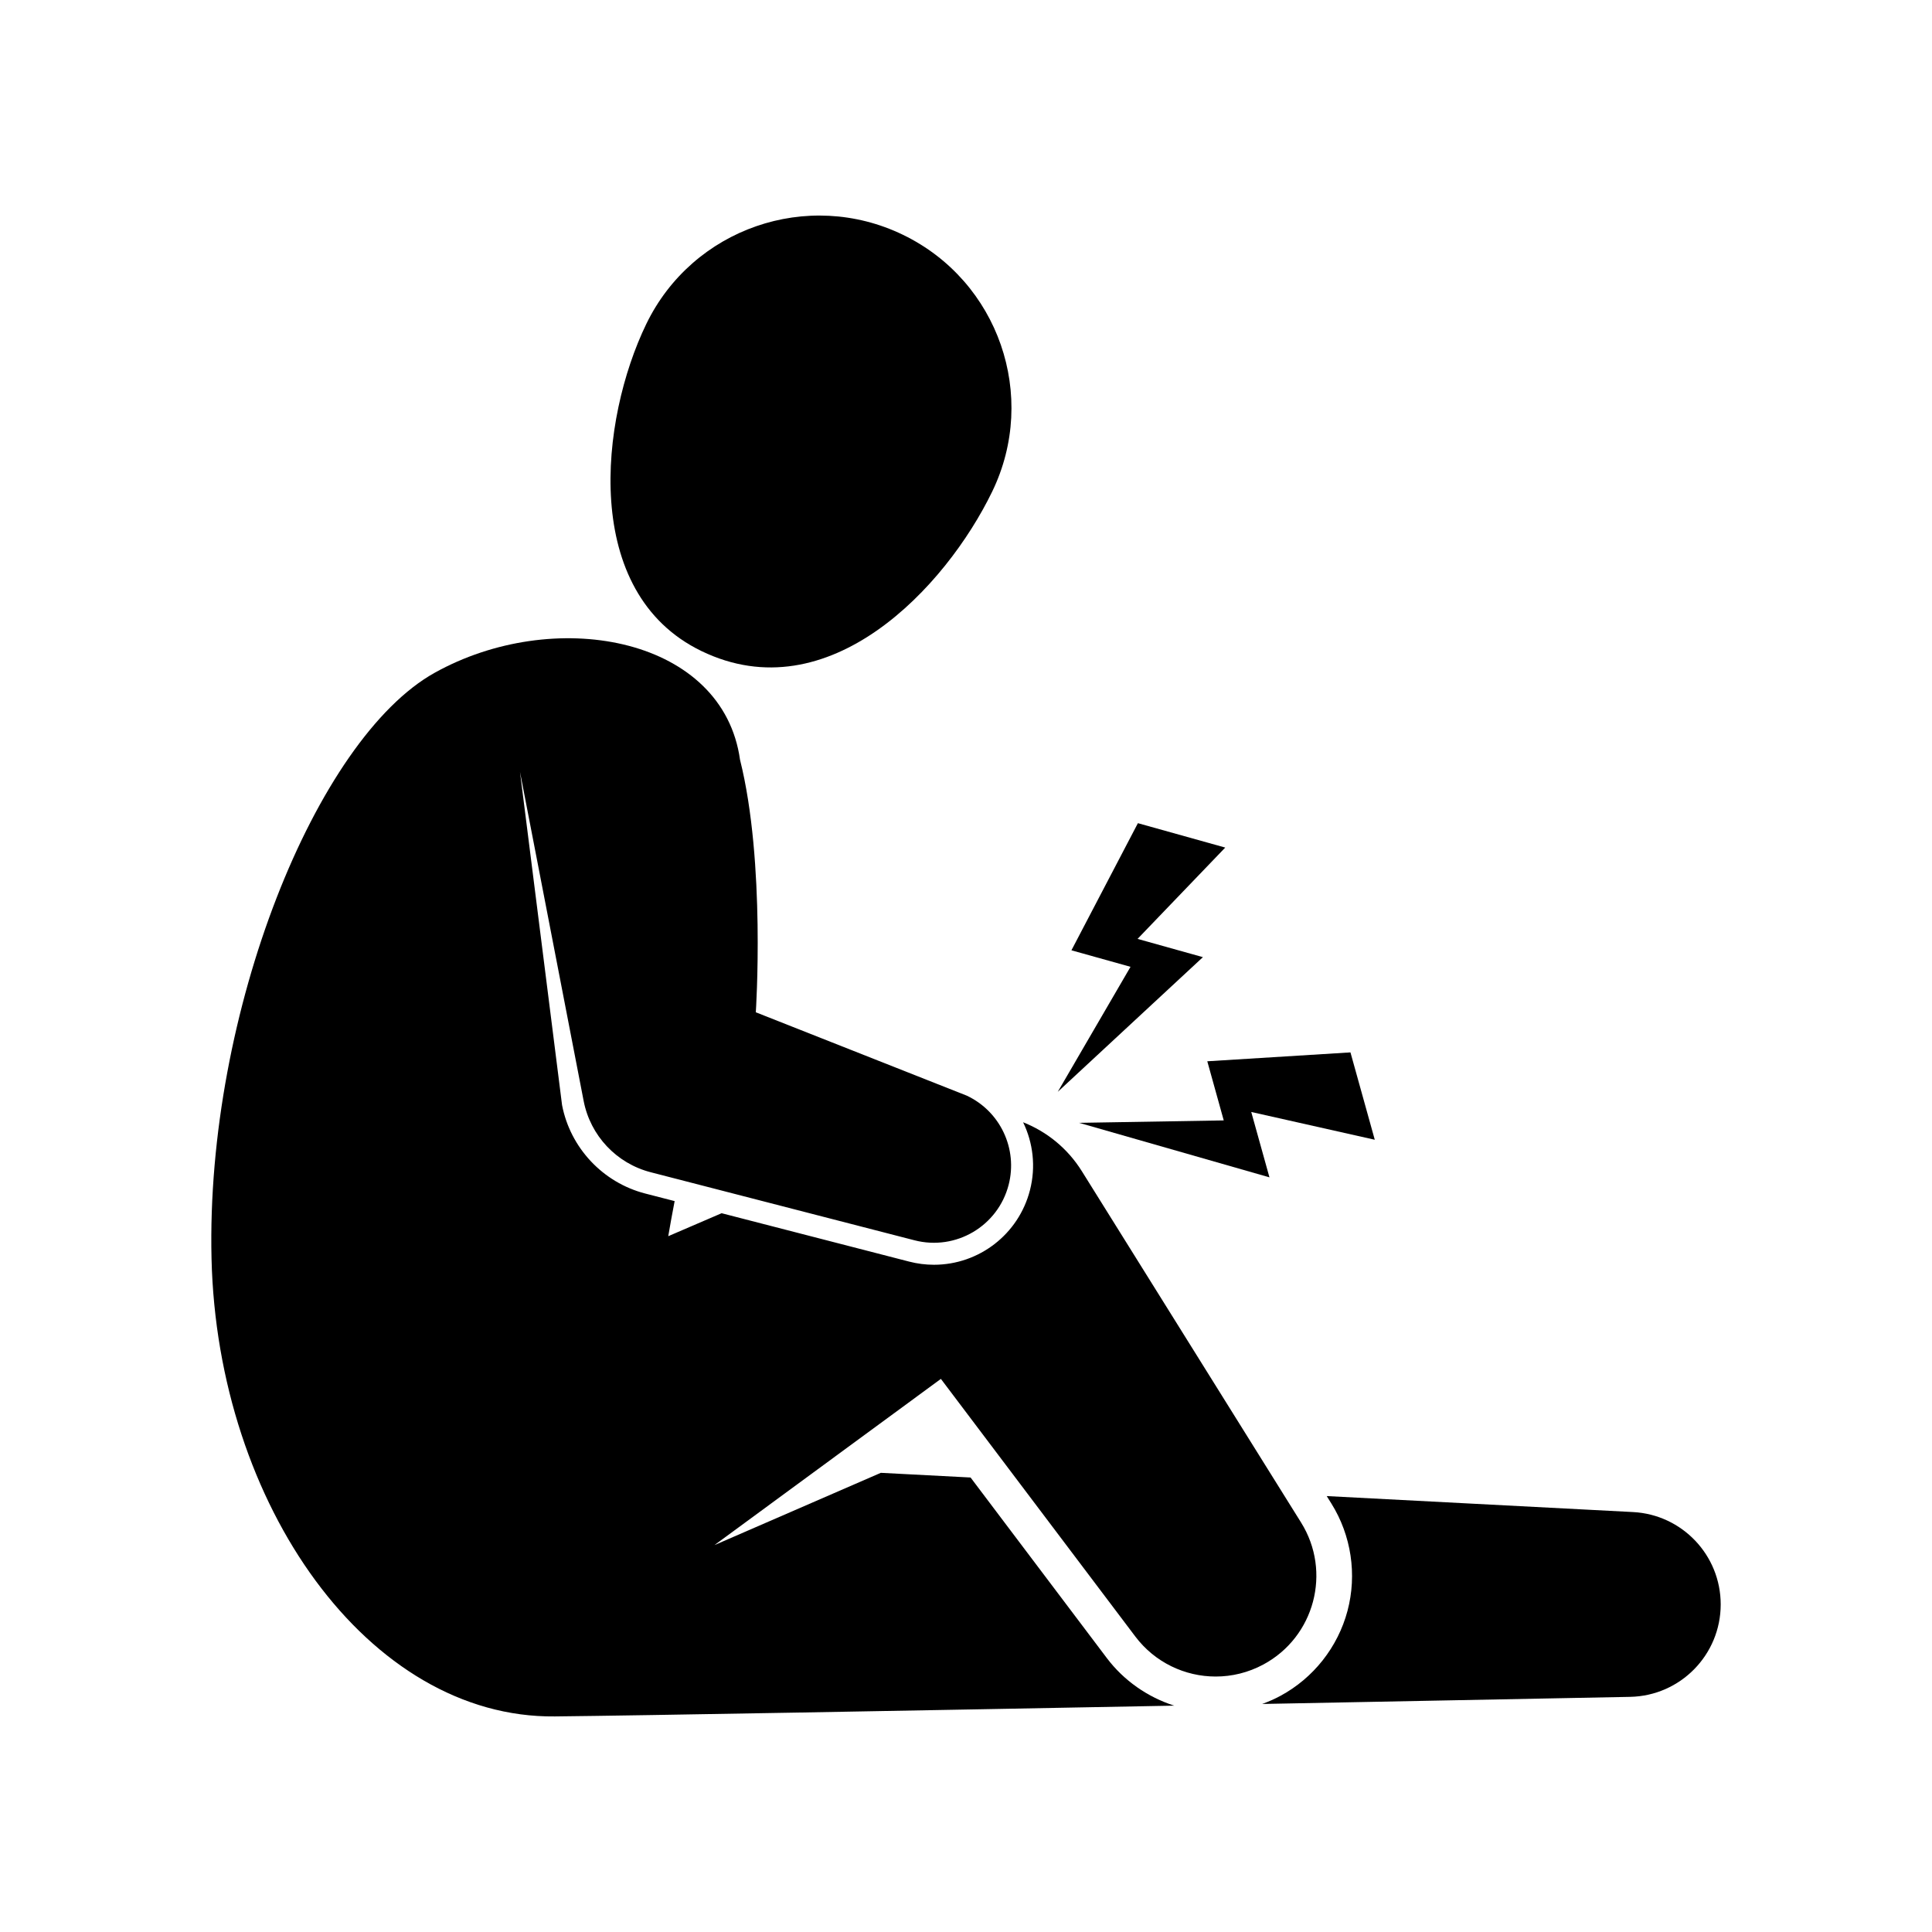 <?xml version="1.0" encoding="utf-8"?>
<!-- Generator: Adobe Illustrator 23.1.0, SVG Export Plug-In . SVG Version: 6.00 Build 0)  -->
<svg version="1.1" id="Layer_1" xmlns="http://www.w3.org/2000/svg" xmlns:xlink="http://www.w3.org/1999/xlink" x="0px" y="0px"
	 viewBox="0 0 1024 1024" style="enable-background:new 0 0 1024 1024;" xml:space="preserve" fill="{{ include.fill_color }}">
<g>
	<path d="M865.54,801.42l-162.35-8.47l2.48,3.97c10.54,16.89,13.65,37.61,8.54,56.85c-5.11,19.24-18.1,35.68-35.63,45.11
		c-3.09,1.66-6.3,3.06-9.59,4.26c78.18-1.49,150-2.89,194.97-3.77c26.69-0.52,48.05-22.31,48.05-49.01v0
		C912,824.29,891.58,802.78,865.54,801.42z"/>
	<path d="M498.69,730.84l103.03,136.52c10.38,13.78,26.33,21.24,42.63,21.24c8.58,0,17.25-2.07,25.26-6.38
		c27.15-14.61,36.31-49.11,19.98-75.26l-116.19-186.2c-7.57-12.13-18.61-20.99-31.14-25.94c5.3,10.91,6.83,23.61,3.63,36.03
		c-5.99,23.26-26.92,39.5-50.9,39.5c-4.41,0-8.86-0.57-13.17-1.69l-99.35-25.63l-28.29,12.18c0.99-5.86,2.14-12.07,3.39-18.6
		l-15.6-4.02c-22.39-5.77-39.69-24.16-44.07-46.87l-22.3-176.6l33.74,174.39c3.56,18.41,17.4,33.12,35.55,37.8l139.84,36.08
		c21.9,5.65,44.23-7.53,49.87-29.43l0,0c4.9-19.04-4.42-38.88-22.21-47.25l-111.8-44.18c0,0,5.29-79.46-8.38-133.91
		c-0.14-0.96-0.28-1.91-0.45-2.83c-11.3-62.72-98.69-78.14-161.41-43.19c-62.72,34.96-121.33,179.92-118.24,310.5
		c3.09,130.58,83.28,243.66,181.98,242.64c47.31-0.5,191.21-3.12,328.25-5.71c-14.08-4.52-26.7-13.27-35.74-25.27l-72.18-95.65
		l-47.57-2.48l-88.18,38.31l54.58-40.07L498.69,730.84z M275.61,409.04l-0.01,0l0,0L275.61,409.04z"/>
	<polygon points="648.61,593.84 571.95,595.13 672.84,624.02 663.19,589.37 728.66,604.09 715.77,557.79 639.89,562.5 	"/>
	<polygon points="637.57,507.31 602.93,497.63 649.4,449.23 603.11,436.3 567.88,503.68 599.2,512.43 560.64,578.69 	"/>
	<path d="M371.74,345.05c67.58,32.75,129.61-33.87,154.14-84.49c24.53-50.62,3.39-111.55-47.24-136.09
		c-50.62-24.53-111.55-3.39-136.09,47.24C318.02,222.33,307.8,314.06,371.74,345.05z"/>
</g>
</svg>
